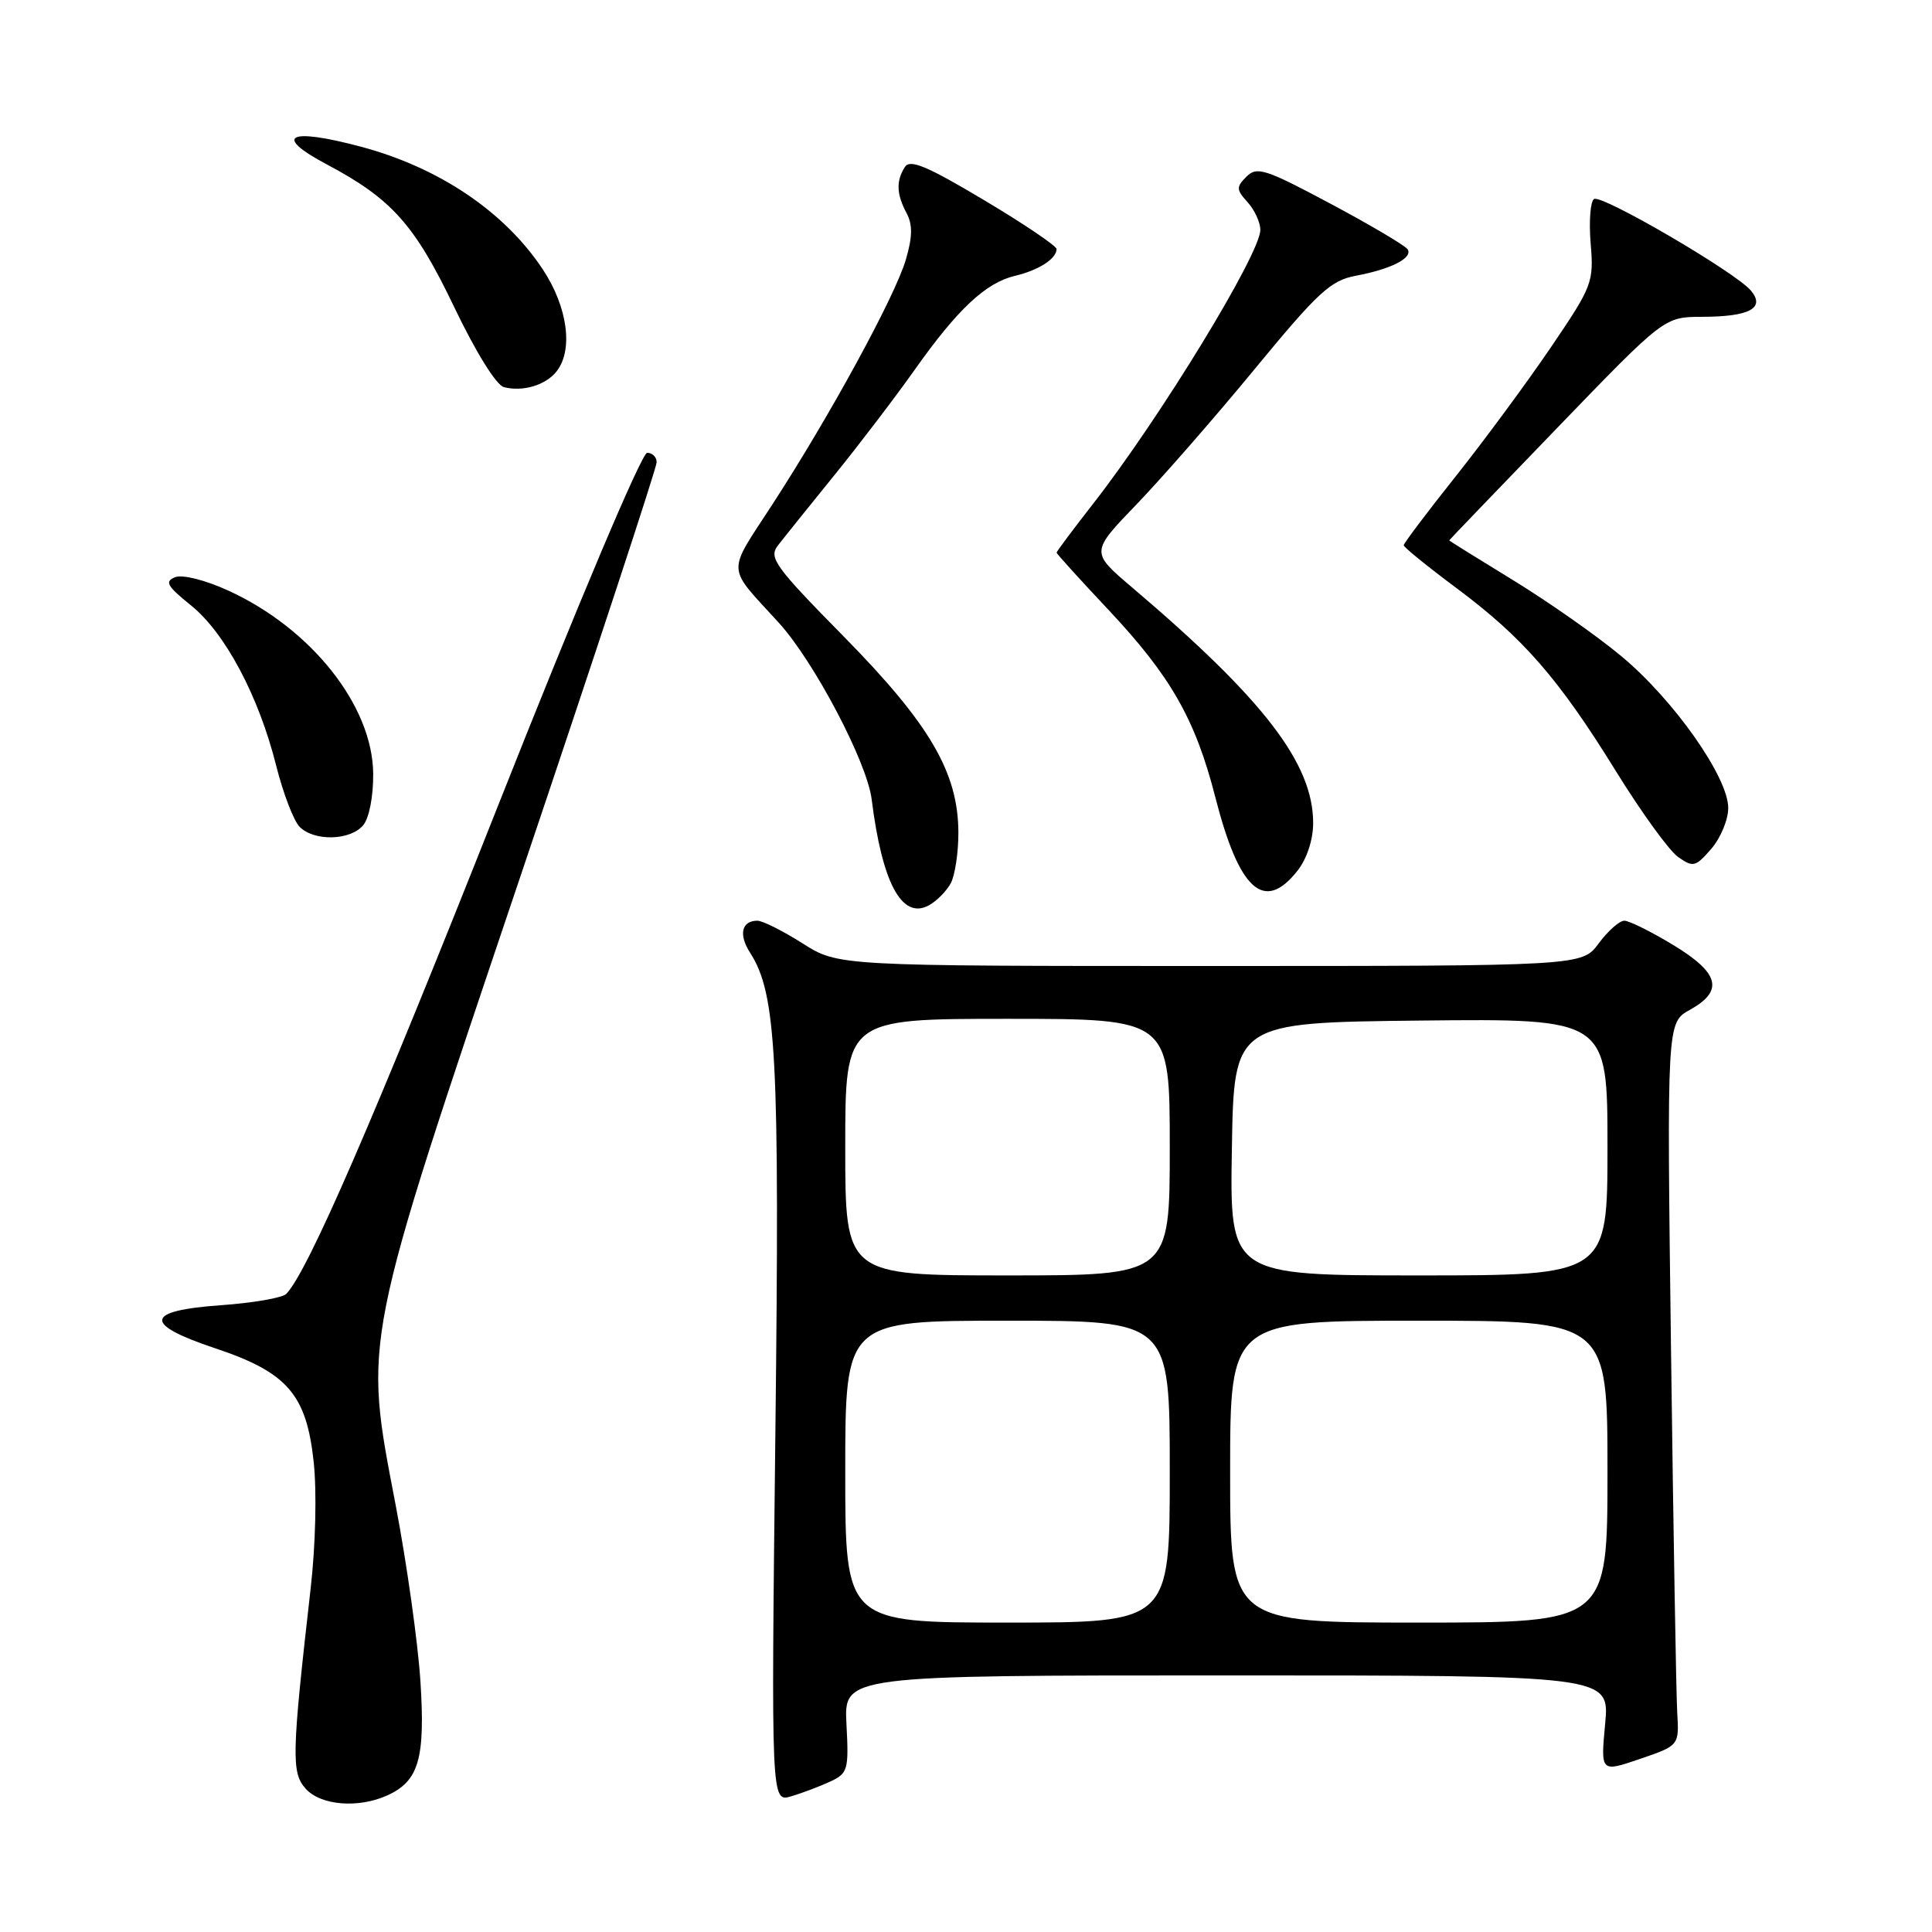 <?xml version="1.0" encoding="UTF-8" standalone="no"?>
<!DOCTYPE svg PUBLIC "-//W3C//DTD SVG 1.1//EN" "http://www.w3.org/Graphics/SVG/1.1/DTD/svg11.dtd" >
<svg xmlns="http://www.w3.org/2000/svg" xmlns:xlink="http://www.w3.org/1999/xlink" version="1.1" viewBox="0 0 256 256">
 <g >
 <path fill="currentColor"
d=" M 51.34 237.89 C 55.50 235.99 56.36 233.03 55.71 222.79 C 55.38 217.68 53.91 207.20 52.44 199.50 C 48.16 177.10 47.81 178.87 69.00 116.00 C 78.92 86.58 87.02 61.94 87.01 61.25 C 87.01 60.56 86.44 60.00 85.75 60.00 C 85.03 60.01 76.61 79.93 66.00 106.74 C 49.53 148.35 40.77 168.53 37.93 171.45 C 37.42 171.97 33.51 172.65 29.25 172.95 C 19.15 173.67 18.92 175.45 28.50 178.65 C 38.06 181.84 40.60 184.75 41.56 193.67 C 41.99 197.61 41.82 204.74 41.16 210.50 C 38.65 232.56 38.59 234.89 40.52 237.03 C 42.53 239.24 47.50 239.64 51.34 237.89 Z  M 110.00 236.07 C 112.35 234.98 112.48 234.52 112.16 228.46 C 111.83 222.00 111.83 222.00 162.56 222.00 C 213.29 222.00 213.29 222.00 212.69 228.42 C 212.09 234.85 212.09 234.85 217.29 233.07 C 222.50 231.29 222.50 231.29 222.24 226.90 C 222.10 224.48 221.73 202.93 221.42 179.00 C 220.86 135.50 220.86 135.50 223.93 133.80 C 228.45 131.29 227.84 128.93 221.70 125.21 C 218.79 123.45 215.88 122.00 215.23 122.00 C 214.59 122.00 213.06 123.35 211.84 125.00 C 209.62 128.00 209.62 128.00 160.35 128.00 C 111.07 128.00 111.07 128.00 106.34 125.00 C 103.74 123.35 101.05 122.00 100.36 122.00 C 98.27 122.00 97.84 123.83 99.38 126.22 C 102.89 131.69 103.32 139.83 102.74 190.02 C 102.18 238.81 102.18 238.81 104.84 238.02 C 106.30 237.59 108.62 236.71 110.00 236.07 Z  M 125.98 117.04 C 126.54 115.99 127.00 112.96 126.99 110.32 C 126.97 102.37 123.21 95.94 111.81 84.35 C 102.67 75.07 101.83 73.90 103.07 72.29 C 103.83 71.30 107.19 67.12 110.53 63.00 C 113.87 58.88 118.67 52.58 121.20 49.00 C 126.89 40.96 130.61 37.47 134.49 36.55 C 137.63 35.81 140.00 34.28 140.00 33.00 C 140.00 32.59 135.67 29.66 130.38 26.51 C 122.81 21.99 120.58 21.06 119.90 22.13 C 118.72 23.98 118.79 25.73 120.11 28.21 C 120.94 29.76 120.92 31.35 120.03 34.40 C 118.61 39.25 109.96 55.12 102.33 66.86 C 96.26 76.21 96.18 74.83 103.18 82.50 C 107.87 87.65 114.88 100.97 115.50 105.91 C 116.89 117.01 119.50 121.87 123.05 119.98 C 124.10 119.41 125.41 118.09 125.98 117.04 Z  M 171.93 115.37 C 173.17 113.79 174.00 111.26 174.00 109.06 C 174.00 101.17 167.47 92.67 150.00 77.83 C 144.50 73.16 144.50 73.16 150.60 66.83 C 153.95 63.35 161.01 55.27 166.27 48.88 C 174.65 38.70 176.32 37.16 179.65 36.54 C 184.34 35.66 187.23 34.18 186.52 33.04 C 186.23 32.56 181.65 29.85 176.35 27.02 C 167.68 22.39 166.55 22.02 165.17 23.40 C 163.79 24.78 163.80 25.13 165.32 26.80 C 166.24 27.82 167.00 29.47 167.00 30.46 C 167.00 33.63 153.74 55.35 144.86 66.73 C 142.19 70.15 140.00 73.08 140.00 73.23 C 140.01 73.38 143.10 76.79 146.88 80.81 C 155.13 89.59 158.39 95.31 161.03 105.61 C 164.20 118.01 167.51 120.98 171.93 115.37 Z  M 229.00 107.06 C 229.00 102.98 221.78 92.72 214.85 86.96 C 211.62 84.26 205.15 79.73 200.48 76.87 C 195.82 74.02 192.01 71.65 192.03 71.60 C 192.04 71.54 198.46 64.86 206.29 56.75 C 220.52 42.00 220.52 42.00 225.51 41.98 C 231.81 41.97 233.94 40.84 232.02 38.52 C 230.02 36.11 212.25 25.73 211.22 26.37 C 210.73 26.67 210.53 29.32 210.77 32.26 C 211.20 37.41 211.01 37.91 205.48 46.05 C 202.32 50.70 196.65 58.39 192.87 63.14 C 189.09 67.89 186.00 71.99 186.00 72.25 C 186.00 72.51 189.12 75.04 192.93 77.88 C 201.79 84.47 206.51 89.88 214.09 102.14 C 217.45 107.58 221.16 112.71 222.35 113.55 C 224.35 114.96 224.66 114.88 226.75 112.48 C 227.99 111.05 229.00 108.61 229.00 107.06 Z  M 48.13 109.34 C 48.92 108.39 49.48 105.50 49.45 102.49 C 49.36 93.52 41.27 83.30 30.26 78.26 C 27.20 76.86 24.19 76.10 23.21 76.48 C 21.78 77.04 22.13 77.66 25.31 80.22 C 29.83 83.86 34.29 92.25 36.60 101.47 C 37.52 105.13 38.92 108.78 39.71 109.57 C 41.65 111.51 46.44 111.38 48.13 109.34 Z  M 73.75 49.21 C 75.99 46.36 75.22 40.68 71.92 35.69 C 66.86 28.05 58.17 22.19 47.79 19.43 C 38.17 16.87 36.11 17.97 43.33 21.80 C 51.88 26.33 54.96 29.78 60.14 40.60 C 63.03 46.64 65.76 51.05 66.78 51.30 C 69.28 51.95 72.32 51.03 73.75 49.21 Z  M 112.00 195.00 C 112.00 175.00 112.00 175.00 133.50 175.00 C 155.00 175.00 155.00 175.00 155.00 195.00 C 155.00 215.00 155.00 215.00 133.50 215.00 C 112.00 215.00 112.00 215.00 112.00 195.00 Z  M 163.00 195.00 C 163.00 175.00 163.00 175.00 188.00 175.00 C 213.00 175.00 213.00 175.00 213.00 195.00 C 213.00 215.00 213.00 215.00 188.00 215.00 C 163.00 215.00 163.00 215.00 163.00 195.00 Z  M 112.00 152.00 C 112.00 135.00 112.00 135.00 133.50 135.00 C 155.00 135.00 155.00 135.00 155.00 152.00 C 155.00 169.00 155.00 169.00 133.50 169.00 C 112.00 169.00 112.00 169.00 112.00 152.00 Z  M 163.23 152.25 C 163.50 135.50 163.50 135.50 188.25 135.23 C 213.00 134.97 213.00 134.97 213.00 151.98 C 213.00 169.00 213.00 169.00 187.98 169.00 C 162.95 169.00 162.95 169.00 163.23 152.25 Z "/>
</g>
</svg>